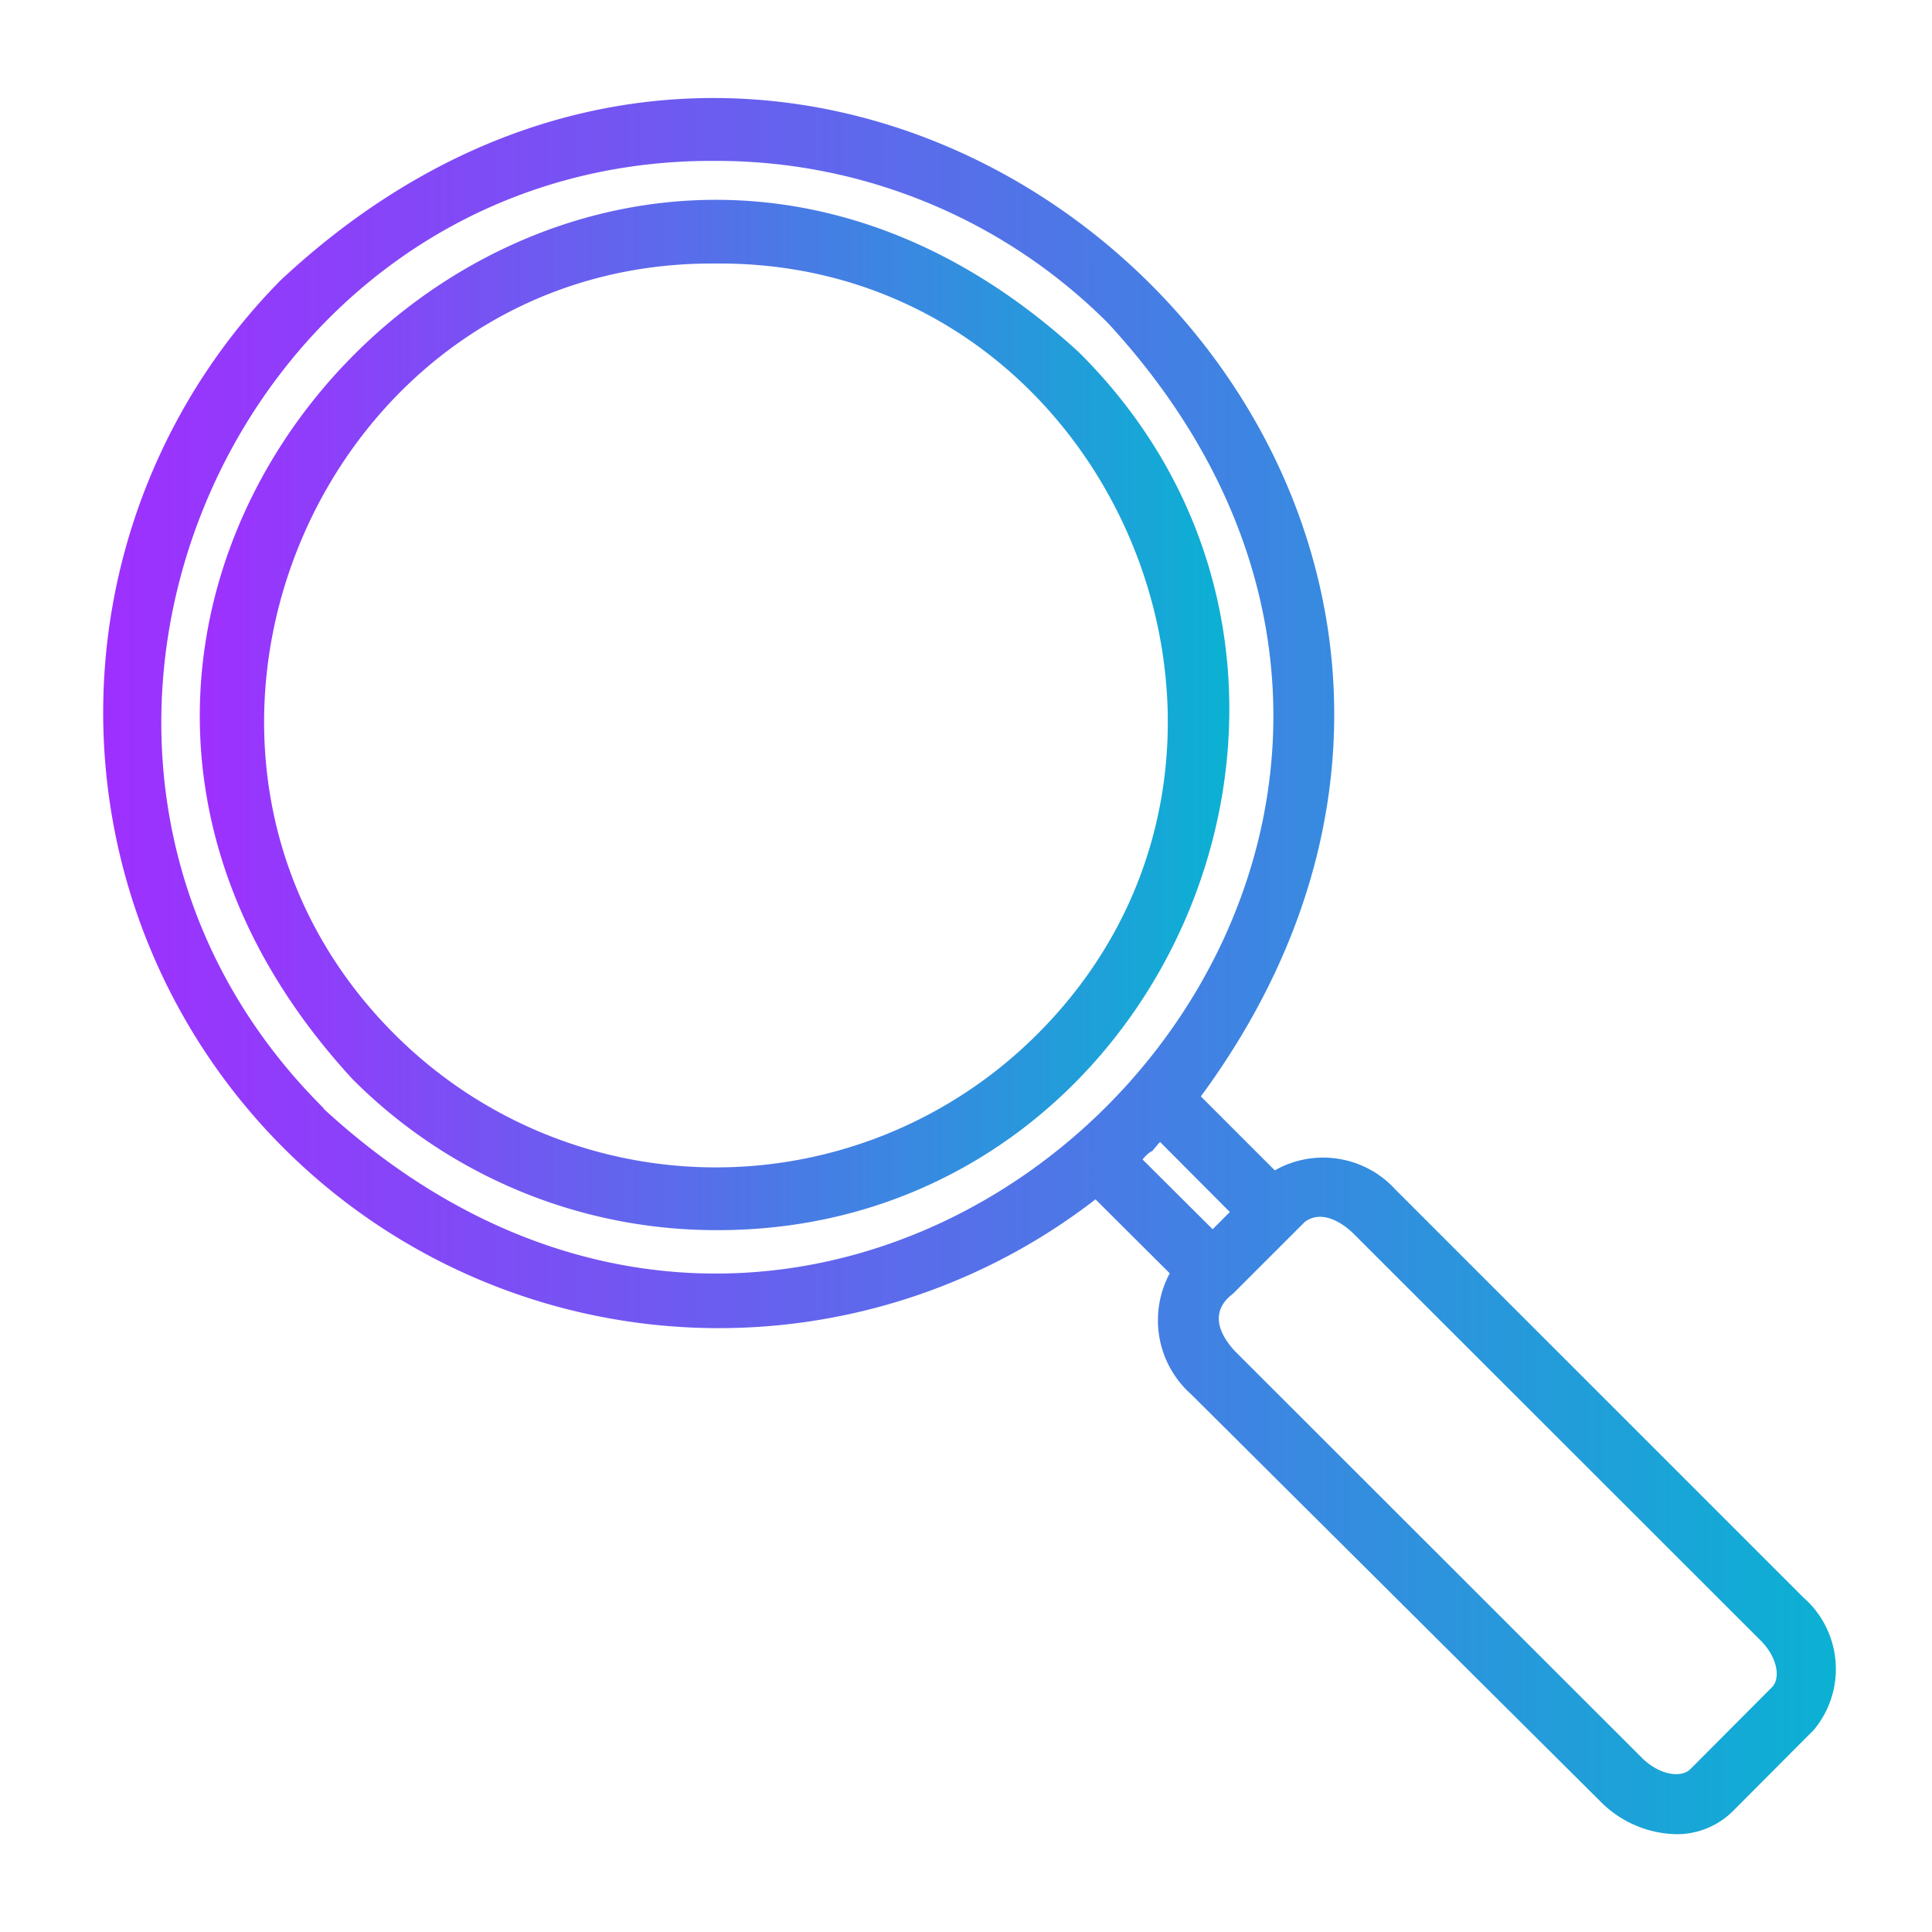 <svg xmlns="http://www.w3.org/2000/svg" xmlns:xlink="http://www.w3.org/1999/xlink" viewBox="0 0 64 64"><defs><style>.cls-1{fill:url(#linear-gradient);}.cls-2{fill:url(#linear-gradient-2);}</style><linearGradient id="linear-gradient" x1="6.62" y1="23.67" x2="40.72" y2="23.67" gradientUnits="userSpaceOnUse"><stop offset="0" stop-color="#9f2fff"/><stop offset="1" stop-color="#0bb1d3"/></linearGradient><linearGradient id="linear-gradient-2" x1="3.33" y1="32" x2="60.83" y2="32" xlink:href="#linear-gradient"/></defs><g id="SCANING"><path class="cls-1" d="M35.75,11.68C19.12-3.63-3.63,19.13,11.68,35.75a17,17,0,0,0,12,5C38.67,40.83,46.47,22.34,35.75,11.68ZM34.31,34.31a15.05,15.05,0,0,1-21.19,0C3.72,25,10.51,8.62,23.71,8.73,36.92,8.62,43.72,25,34.31,34.31Z"/><path class="cls-2" d="M59.73,52.91l-13.5-13.5a3.24,3.24,0,0,0-4-.64l-2.45-2.45C54.86,15.82,28-8.2,9.29,9.29a20.39,20.39,0,0,0,27,30.44l2.46,2.45a3.28,3.28,0,0,0,.7,4L53,59.66a3.63,3.63,0,0,0,2.54,1.1A2.63,2.63,0,0,0,57.4,60l2.69-2.7A3.15,3.15,0,0,0,59.73,52.91Zm-49-16.19C-.87,25.19,7.56,5.22,23.71,5.33a18.32,18.32,0,0,1,13,5.38C53.26,28.68,28.67,53.26,10.71,36.72Zm27.43,1.42c.09-.1.17-.21.27-.31l2.31,2.32-.57.57-2.32-2.31C37.93,38.31,38,38.23,38.14,38.14ZM58.68,55.91,56,58.6c-.29.3-1,.22-1.59-.35L40.9,44.75c-.73-.8-.65-1.45-.06-1.89l2-2,.38-.38c.48-.36,1.09-.11,1.59.36l13.5,13.49C58.89,54.9,59,55.62,58.68,55.91Z"/></g></svg>